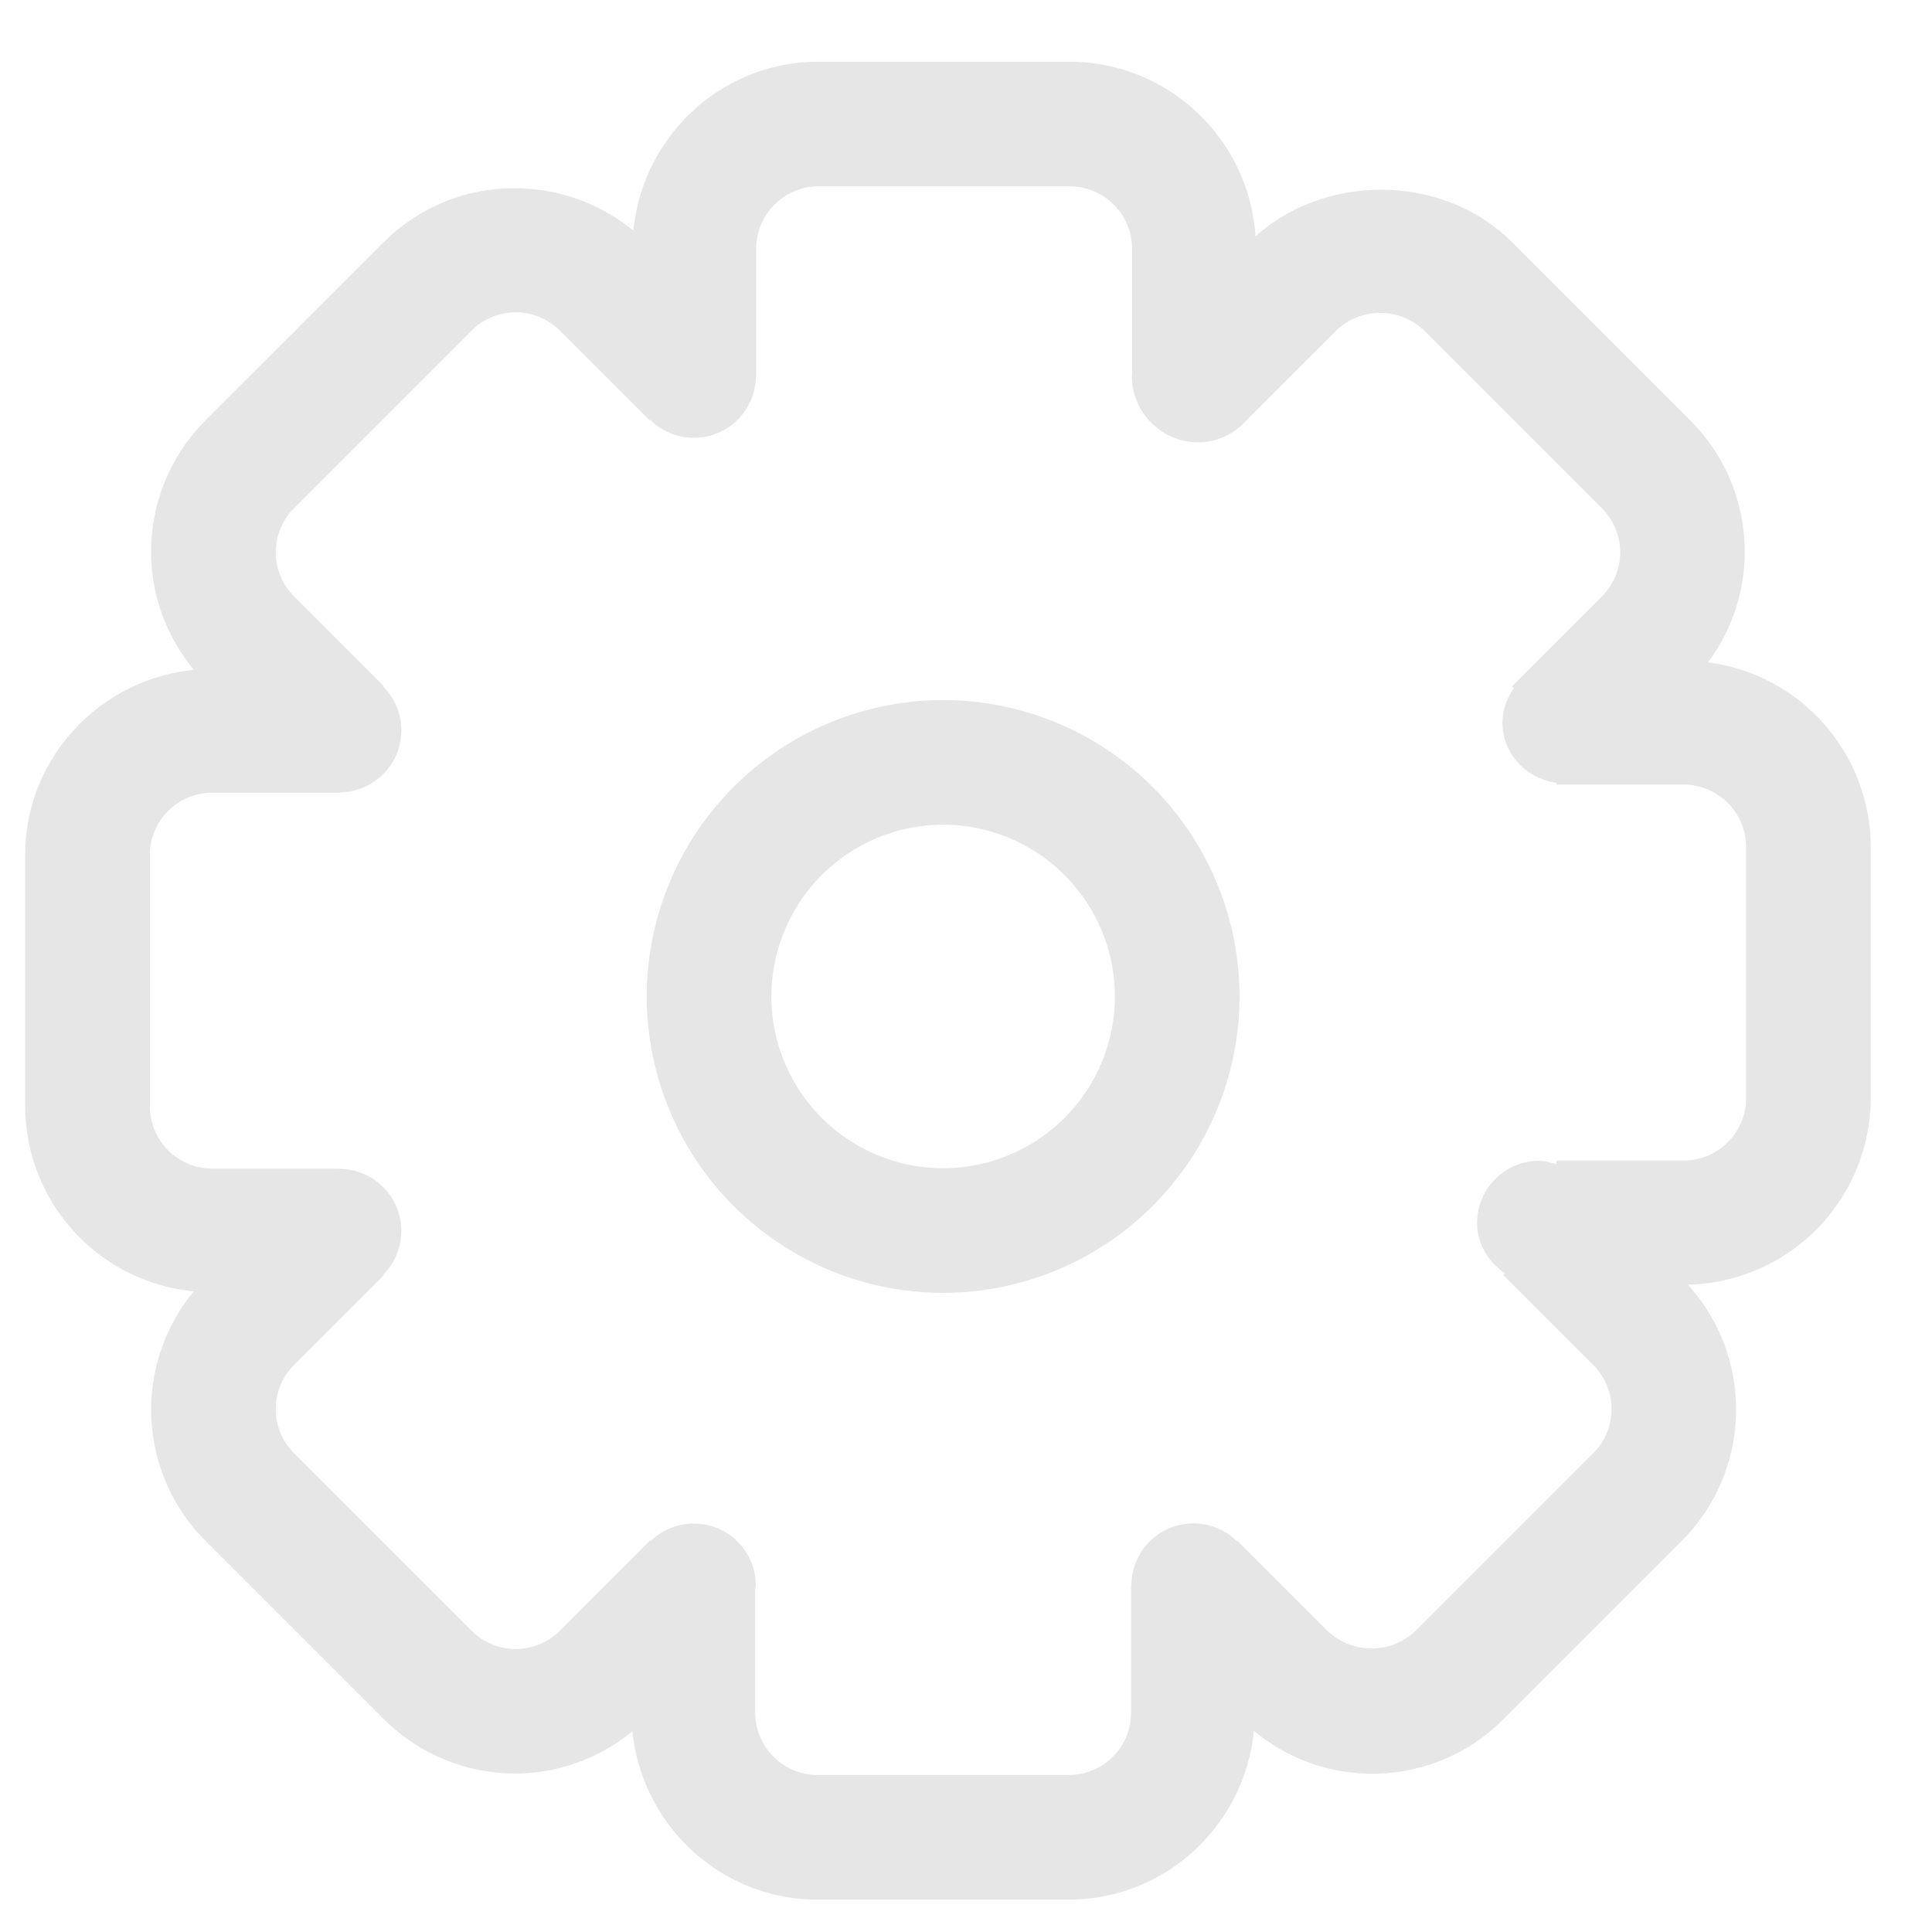 <?xml version="1.0" standalone="no"?><!DOCTYPE svg PUBLIC "-//W3C//DTD SVG 1.1//EN" "http://www.w3.org/Graphics/SVG/1.1/DTD/svg11.dtd"><svg t="1588826922381" class="icon" viewBox="0 0 1024 1024" version="1.1" xmlns="http://www.w3.org/2000/svg" p-id="2198" xmlns:xlink="http://www.w3.org/1999/xlink" width="200" height="200"><defs><style type="text/css"></style></defs><path d="M79.41 453.203c0-18.234 14.831-33.032 33.032-33.032h67.452v-0.198a32.867 32.867 0 0 0 23.354-55.957l0.297-0.264-47.699-47.732a32.702 32.702 0 0 1-9.678-23.321c0-8.82 3.435-17.111 9.678-23.354l94.142-94.142a33.098 33.098 0 0 1 46.741 0l47.666 47.666 0.297-0.297a32.867 32.867 0 0 0 55.957-23.354h0.132V131.799c0-18.168 14.831-33.032 33.032-33.032h133.186c18.168 0 33.032 14.865 33.032 33.032v66.989c0 0.165-0.099 0.33-0.099 0.462 0 19.423 15.756 35.179 35.179 35.179 10.802 0 20.117-5.12 26.591-12.783l46.476-46.443a33.759 33.759 0 0 1 46.675 0l94.142 94.175c6.276 6.276 9.711 14.534 9.711 23.354a32.801 32.801 0 0 1-9.678 23.354l-47.699 47.699 1.057 1.057a32.041 32.041 0 0 0-6.078 18.003c0 16.648 12.552 29.861 28.672 32.041v0.991h67.452c18.168 0 33.032 14.798 33.032 33.032v133.153c0 18.201-14.865 33.032-33.032 33.032h-67.452v2.015c-2.973-0.892-5.946-1.85-9.249-1.85a32.9 32.9 0 0 0-32.834 32.867c0 11.33 6.078 20.81 14.798 26.756l-0.925 0.892 47.699 47.732a32.702 32.702 0 0 1 9.678 23.321 32.801 32.801 0 0 1-9.678 23.354l-94.175 94.175a33.792 33.792 0 0 1-46.708 0l-47.699-47.699-0.264 0.264a32.867 32.867 0 0 0-55.957 23.387h-0.165v67.452c0 18.201-14.865 33.032-33.032 33.032h-133.153c-18.201 0-33.032-14.831-33.032-33.032v-65.668c0-0.628 0.33-1.156 0.33-1.784a32.867 32.867 0 0 0-55.924-23.354l-0.33-0.297-47.633 47.699a33.131 33.131 0 0 1-46.741 0l-94.142-94.142a32.801 32.801 0 0 1-9.678-23.387c0-8.82 3.435-17.111 9.678-23.354l47.699-47.699-0.33-0.297a32.834 32.834 0 0 0-23.354-55.924v-0.165H112.475c-18.201 0-33.032-14.798-33.032-33.032v-133.12z m23.354 231.226a98.271 98.271 0 0 0 6.375 132.459l94.142 94.142a98.766 98.766 0 0 0 70.028 28.969c22.066 0 43.834-7.73 61.902-22.297 5.12 49.912 46.873 89.121 98.106 89.121h133.12c51.365 0 93.217-39.407 98.172-89.451a97.974 97.974 0 0 0 132.426-6.342l94.142-94.142a98.502 98.502 0 0 0 3.435-135.994 99.097 99.097 0 0 0 96.917-98.866v-133.12a98.932 98.932 0 0 0-86.214-97.842 98.304 98.304 0 0 0-9.612-128.429l-94.142-94.142c-36.203-36.269-98.238-37.095-136.126-3.237A98.965 98.965 0 0 0 566.999 32.702h-133.186c-51.332 0-93.184 39.407-98.106 89.517-38.912-31.777-96.223-29.96-132.459 6.276l-94.142 94.142a98.436 98.436 0 0 0-29.002 70.094c0 23.123 8.258 44.726 22.693 62.332-50.077 4.955-89.451 46.807-89.451 98.139v133.153a98.866 98.866 0 0 0 89.418 98.106z" p-id="2199" fill="#e6e6e6"></path><path d="M499.877 437.116a91.136 91.136 0 0 1 91.037 91.037 91.136 91.136 0 0 1-91.037 91.037 91.136 91.136 0 0 1-91.037-91.037 91.136 91.136 0 0 1 91.037-91.037m0 248.138a157.267 157.267 0 0 0 157.101-157.101 157.234 157.234 0 0 0-157.101-157.101 157.234 157.234 0 0 0-157.101 157.101 157.267 157.267 0 0 0 157.101 157.101" p-id="2200" fill="#e6e6e6"></path></svg>